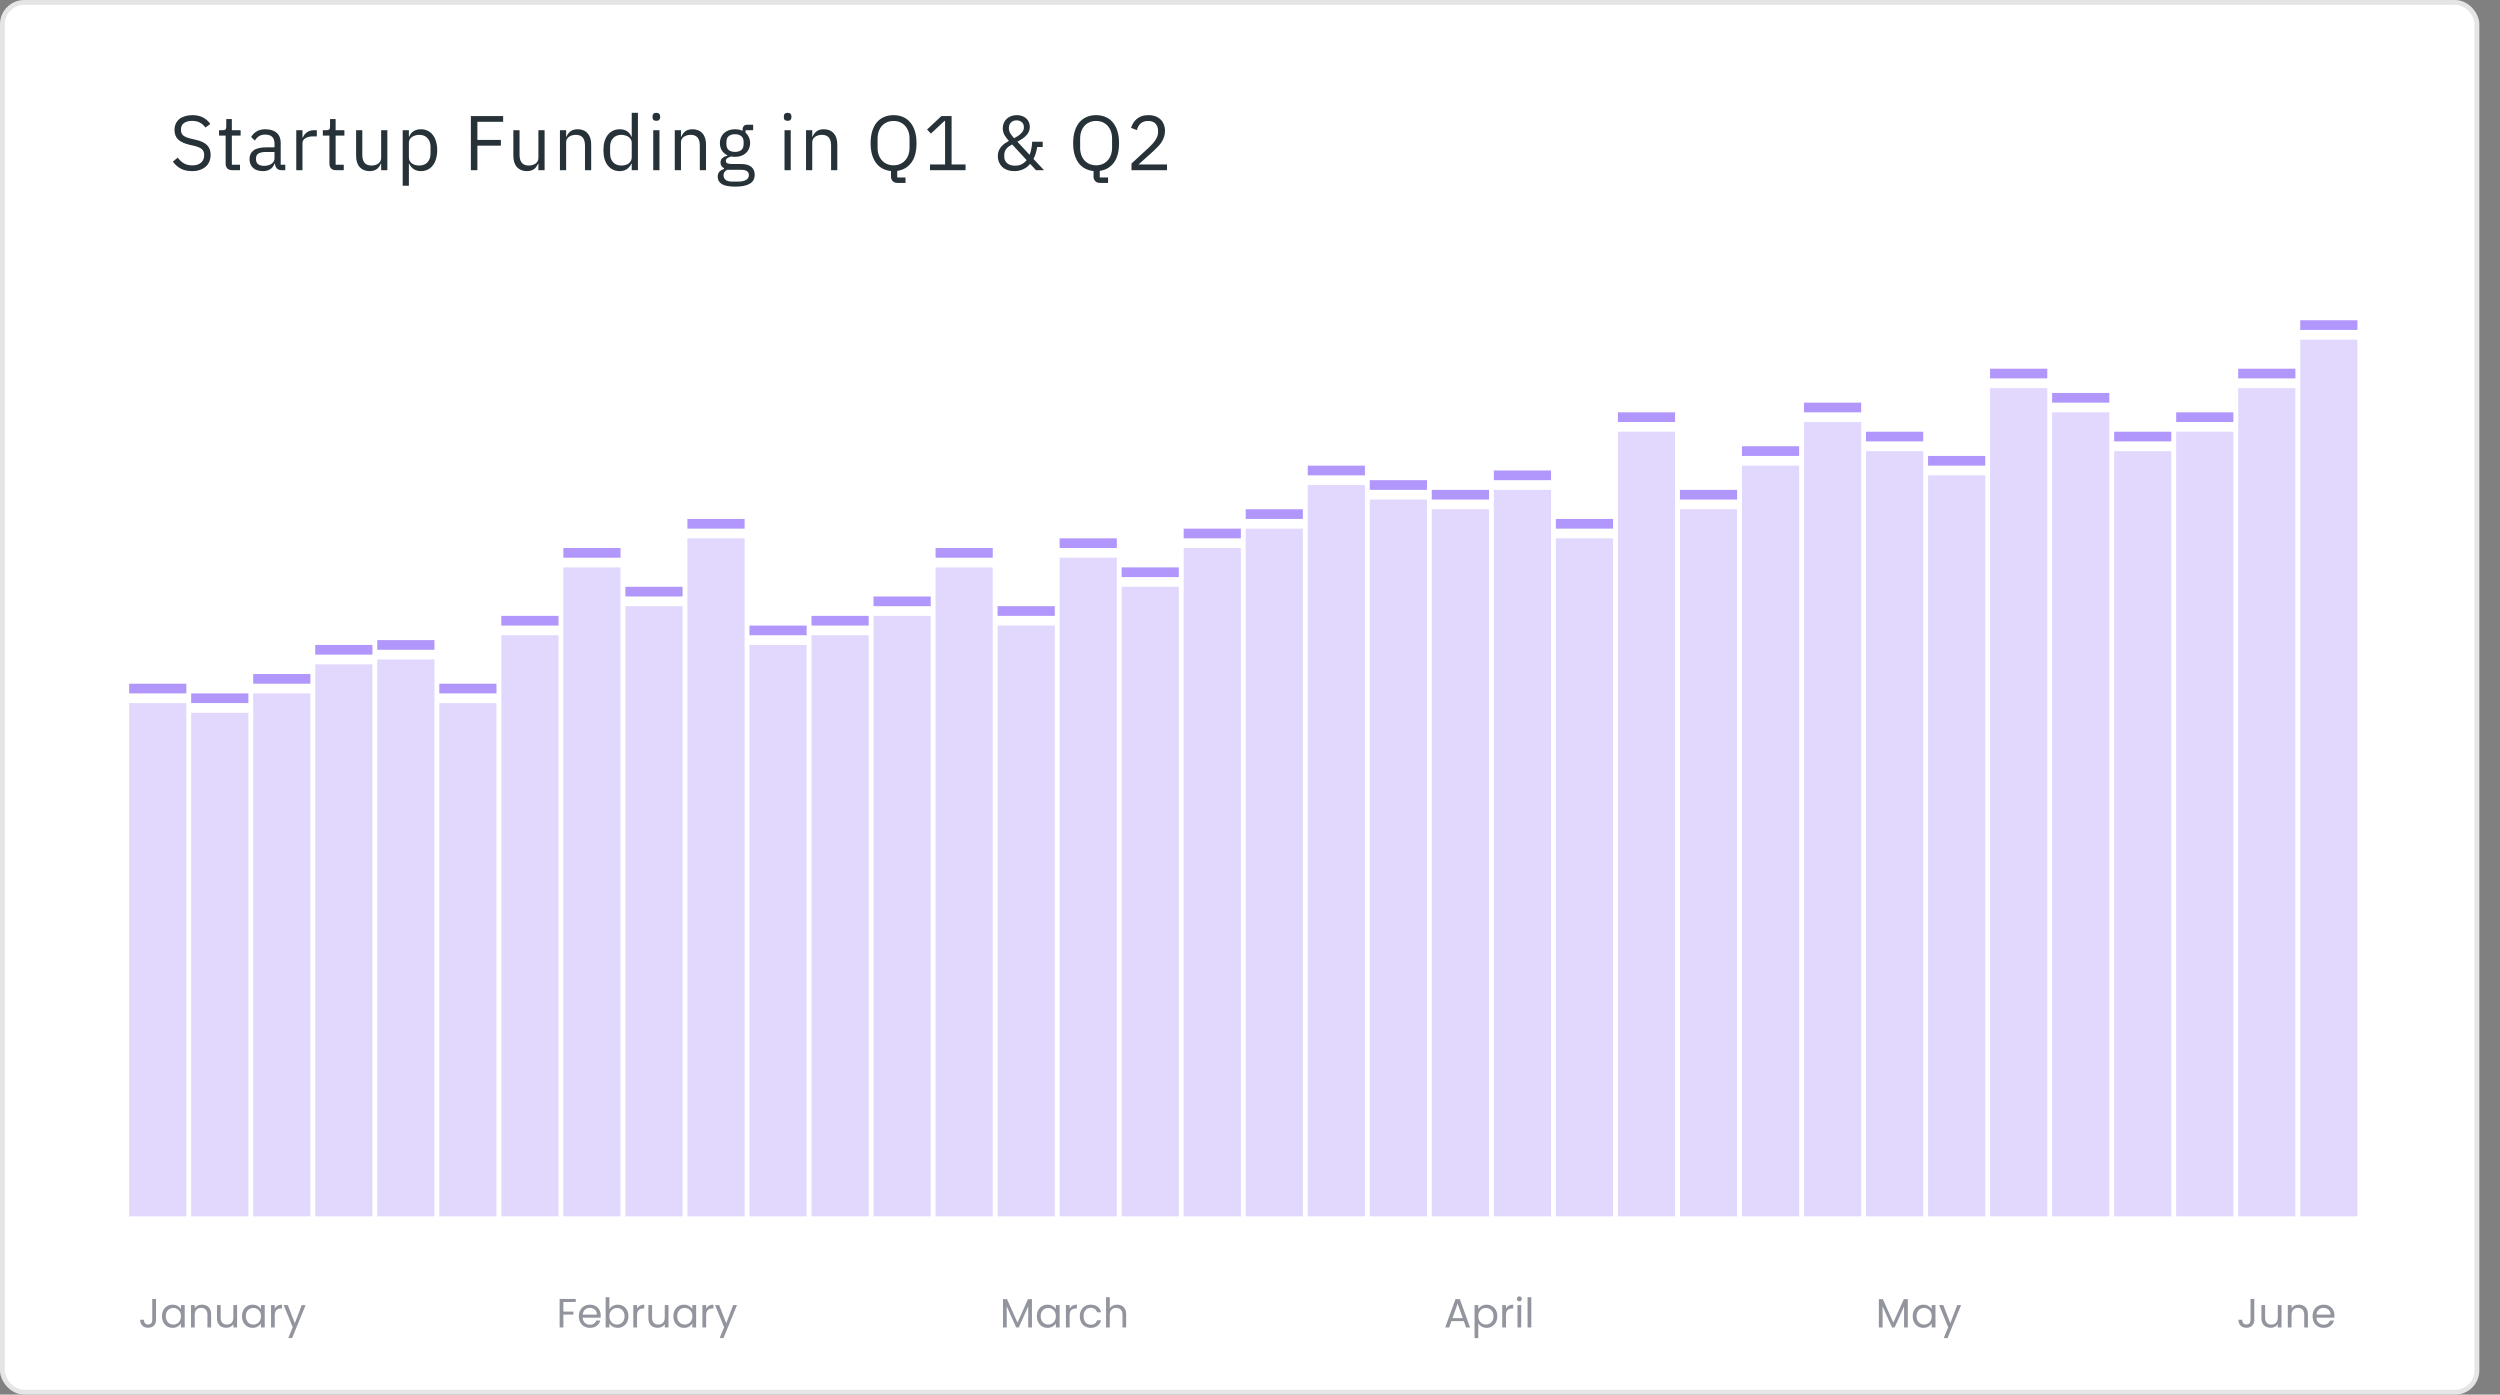<svg width="484" height="270" viewBox="0 0 484 270" fill="none" xmlns="http://www.w3.org/2000/svg">
<rect x="0" y="0" width="484" height="270" fill="#808080" stroke="none"/>
<rect x="0.469" y="0.469" width="479.062" height="269.062" rx="4.222" fill="white" stroke="#E5E5E5" stroke-width="0.938"/>
<path d="M30.204 251.476V255.558C30.204 256.012 30.064 256.377 29.784 256.651C29.504 256.921 29.134 257.055 28.674 257.055C28.209 257.055 27.837 256.918 27.557 256.643C27.277 256.363 27.137 255.983 27.137 255.502H27.858C27.863 255.772 27.932 255.991 28.064 256.16C28.201 256.329 28.405 256.414 28.674 256.414C28.944 256.414 29.144 256.334 29.276 256.176C29.409 256.012 29.475 255.806 29.475 255.558V251.476H30.204ZM31.355 254.813C31.355 254.369 31.445 253.981 31.624 253.648C31.804 253.31 32.05 253.048 32.361 252.863C32.678 252.678 33.03 252.586 33.415 252.586C33.796 252.586 34.126 252.668 34.406 252.832C34.686 252.995 34.895 253.201 35.032 253.45V252.657H35.761V257H35.032V256.192C34.889 256.445 34.675 256.657 34.39 256.826C34.11 256.989 33.782 257.071 33.407 257.071C33.022 257.071 32.673 256.976 32.361 256.786C32.05 256.596 31.804 256.329 31.624 255.986C31.445 255.642 31.355 255.251 31.355 254.813ZM35.032 254.821C35.032 254.493 34.966 254.208 34.834 253.965C34.702 253.722 34.522 253.537 34.295 253.41C34.073 253.278 33.827 253.212 33.558 253.212C33.288 253.212 33.043 253.275 32.821 253.402C32.599 253.529 32.422 253.714 32.29 253.957C32.158 254.2 32.092 254.485 32.092 254.813C32.092 255.146 32.158 255.436 32.29 255.684C32.422 255.928 32.599 256.115 32.821 256.247C33.043 256.374 33.288 256.437 33.558 256.437C33.827 256.437 34.073 256.374 34.295 256.247C34.522 256.115 34.702 255.928 34.834 255.684C34.966 255.436 35.032 255.148 35.032 254.821ZM39.096 252.578C39.624 252.578 40.052 252.739 40.38 253.061C40.707 253.378 40.871 253.838 40.871 254.44V257H40.158V254.543C40.158 254.11 40.049 253.78 39.833 253.553C39.616 253.32 39.32 253.204 38.945 253.204C38.565 253.204 38.261 253.323 38.034 253.561C37.812 253.798 37.701 254.144 37.701 254.599V257H36.98V252.657H37.701V253.275C37.843 253.053 38.036 252.882 38.279 252.76C38.528 252.639 38.8 252.578 39.096 252.578ZM45.9 252.657V257H45.179V256.358C45.042 256.58 44.849 256.754 44.601 256.881C44.358 257.003 44.088 257.063 43.792 257.063C43.454 257.063 43.15 256.995 42.881 256.857C42.611 256.715 42.398 256.503 42.239 256.223C42.086 255.943 42.009 255.603 42.009 255.201V252.657H42.722V255.106C42.722 255.534 42.831 255.864 43.047 256.097C43.264 256.324 43.56 256.437 43.935 256.437C44.321 256.437 44.624 256.318 44.846 256.081C45.068 255.843 45.179 255.497 45.179 255.043V252.657H45.9ZM46.848 254.813C46.848 254.369 46.938 253.981 47.118 253.648C47.297 253.31 47.543 253.048 47.855 252.863C48.172 252.678 48.523 252.586 48.909 252.586C49.289 252.586 49.62 252.668 49.9 252.832C50.179 252.995 50.388 253.201 50.526 253.45V252.657H51.255V257H50.526V256.192C50.383 256.445 50.169 256.657 49.884 256.826C49.604 256.989 49.276 257.071 48.901 257.071C48.515 257.071 48.167 256.976 47.855 256.786C47.543 256.596 47.297 256.329 47.118 255.986C46.938 255.642 46.848 255.251 46.848 254.813ZM50.526 254.821C50.526 254.493 50.459 254.208 50.327 253.965C50.195 253.722 50.016 253.537 49.788 253.41C49.567 253.278 49.321 253.212 49.051 253.212C48.782 253.212 48.536 253.275 48.315 253.402C48.093 253.529 47.916 253.714 47.784 253.957C47.651 254.2 47.585 254.485 47.585 254.813C47.585 255.146 47.651 255.436 47.784 255.684C47.916 255.928 48.093 256.115 48.315 256.247C48.536 256.374 48.782 256.437 49.051 256.437C49.321 256.437 49.567 256.374 49.788 256.247C50.016 256.115 50.195 255.928 50.327 255.684C50.459 255.436 50.526 255.148 50.526 254.821ZM53.194 253.363C53.321 253.114 53.501 252.921 53.733 252.784C53.971 252.647 54.259 252.578 54.597 252.578V253.323H54.407C53.599 253.323 53.194 253.761 53.194 254.638V257H52.473V252.657H53.194V253.363ZM59.17 252.657L56.555 259.045H55.81L56.666 256.952L54.914 252.657H55.715L57.078 256.176L58.425 252.657H59.17Z" fill="#92959E"/>
<path d="M111.468 251.476V252.063H109.067V253.925H111.017V254.512H109.067V257H108.346V251.476H111.468ZM116.302 254.662C116.302 254.8 116.294 254.945 116.278 255.098H112.807C112.833 255.526 112.979 255.861 113.243 256.105C113.512 256.342 113.837 256.461 114.217 256.461C114.529 256.461 114.788 256.39 114.994 256.247C115.205 256.099 115.353 255.904 115.438 255.661H116.215C116.098 256.078 115.866 256.419 115.517 256.683C115.168 256.942 114.735 257.071 114.217 257.071C113.805 257.071 113.436 256.979 113.108 256.794C112.786 256.609 112.532 256.348 112.347 256.009C112.162 255.666 112.07 255.27 112.07 254.821C112.07 254.372 112.16 253.978 112.339 253.64C112.519 253.302 112.77 253.043 113.092 252.863C113.42 252.678 113.795 252.586 114.217 252.586C114.63 252.586 114.994 252.676 115.311 252.855C115.628 253.035 115.871 253.283 116.04 253.6C116.215 253.912 116.302 254.266 116.302 254.662ZM115.557 254.512C115.557 254.237 115.496 254.002 115.375 253.806C115.253 253.606 115.087 253.455 114.875 253.355C114.669 253.249 114.439 253.196 114.186 253.196C113.821 253.196 113.51 253.312 113.251 253.545C112.997 253.777 112.852 254.1 112.815 254.512H115.557ZM117.975 253.466C118.123 253.207 118.339 252.995 118.625 252.832C118.91 252.668 119.235 252.586 119.599 252.586C119.99 252.586 120.342 252.678 120.653 252.863C120.965 253.048 121.211 253.31 121.39 253.648C121.57 253.981 121.66 254.369 121.66 254.813C121.66 255.251 121.57 255.642 121.39 255.986C121.211 256.329 120.962 256.596 120.645 256.786C120.334 256.976 119.985 257.071 119.599 257.071C119.224 257.071 118.894 256.989 118.609 256.826C118.329 256.662 118.117 256.453 117.975 256.2V257H117.254V251.136H117.975V253.466ZM120.923 254.813C120.923 254.485 120.857 254.2 120.725 253.957C120.593 253.714 120.413 253.529 120.186 253.402C119.964 253.275 119.718 253.212 119.449 253.212C119.185 253.212 118.939 253.278 118.712 253.41C118.49 253.537 118.31 253.724 118.173 253.973C118.041 254.216 117.975 254.498 117.975 254.821C117.975 255.148 118.041 255.436 118.173 255.684C118.31 255.928 118.49 256.115 118.712 256.247C118.939 256.374 119.185 256.437 119.449 256.437C119.718 256.437 119.964 256.374 120.186 256.247C120.413 256.115 120.593 255.928 120.725 255.684C120.857 255.436 120.923 255.146 120.923 254.813ZM123.33 253.363C123.457 253.114 123.637 252.921 123.869 252.784C124.107 252.647 124.395 252.578 124.733 252.578V253.323H124.543C123.734 253.323 123.33 253.761 123.33 254.638V257H122.609V252.657H123.33V253.363ZM129.417 252.657V257H128.696V256.358C128.558 256.58 128.365 256.754 128.117 256.881C127.874 257.003 127.605 257.063 127.309 257.063C126.971 257.063 126.667 256.995 126.397 256.857C126.128 256.715 125.914 256.503 125.756 256.223C125.602 255.943 125.526 255.603 125.526 255.201V252.657H126.239V255.106C126.239 255.534 126.347 255.864 126.564 256.097C126.78 256.324 127.076 256.437 127.451 256.437C127.837 256.437 128.141 256.318 128.363 256.081C128.585 255.843 128.696 255.497 128.696 255.043V252.657H129.417ZM130.365 254.813C130.365 254.369 130.455 253.981 130.634 253.648C130.814 253.31 131.06 253.048 131.371 252.863C131.688 252.678 132.04 252.586 132.425 252.586C132.806 252.586 133.136 252.668 133.416 252.832C133.696 252.995 133.905 253.201 134.042 253.45V252.657H134.771V257H134.042V256.192C133.899 256.445 133.685 256.657 133.4 256.826C133.12 256.989 132.793 257.071 132.417 257.071C132.032 257.071 131.683 256.976 131.371 256.786C131.06 256.596 130.814 256.329 130.634 255.986C130.455 255.642 130.365 255.251 130.365 254.813ZM134.042 254.821C134.042 254.493 133.976 254.208 133.844 253.965C133.712 253.722 133.532 253.537 133.305 253.41C133.083 253.278 132.837 253.212 132.568 253.212C132.299 253.212 132.053 253.275 131.831 253.402C131.609 253.529 131.432 253.714 131.3 253.957C131.168 254.2 131.102 254.485 131.102 254.813C131.102 255.146 131.168 255.436 131.3 255.684C131.432 255.928 131.609 256.115 131.831 256.247C132.053 256.374 132.299 256.437 132.568 256.437C132.837 256.437 133.083 256.374 133.305 256.247C133.532 256.115 133.712 255.928 133.844 255.684C133.976 255.436 134.042 255.148 134.042 254.821ZM136.711 253.363C136.838 253.114 137.017 252.921 137.25 252.784C137.488 252.647 137.776 252.578 138.114 252.578V253.323H137.923C137.115 253.323 136.711 253.761 136.711 254.638V257H135.99V252.657H136.711V253.363ZM142.687 252.657L140.071 259.045H139.326L140.182 256.952L138.431 252.657H139.231L140.594 256.176L141.942 252.657H142.687Z" fill="#92959E"/>
<path d="M199.784 251.516V257H199.063V252.911L197.24 257H196.733L194.903 252.903V257H194.181V251.516H194.958L196.987 256.049L199.016 251.516H199.784ZM200.738 254.813C200.738 254.369 200.828 253.981 201.007 253.648C201.187 253.31 201.433 253.048 201.744 252.863C202.061 252.678 202.413 252.586 202.798 252.586C203.179 252.586 203.509 252.668 203.789 252.832C204.069 252.995 204.278 253.201 204.415 253.45V252.657H205.144V257H204.415V256.192C204.272 256.445 204.058 256.657 203.773 256.826C203.493 256.989 203.165 257.071 202.79 257.071C202.405 257.071 202.056 256.976 201.744 256.786C201.433 256.596 201.187 256.329 201.007 255.986C200.828 255.642 200.738 255.251 200.738 254.813ZM204.415 254.821C204.415 254.493 204.349 254.208 204.217 253.965C204.085 253.722 203.905 253.537 203.678 253.41C203.456 253.278 203.21 253.212 202.941 253.212C202.671 253.212 202.426 253.275 202.204 253.402C201.982 253.529 201.805 253.714 201.673 253.957C201.541 254.2 201.475 254.485 201.475 254.813C201.475 255.146 201.541 255.436 201.673 255.684C201.805 255.928 201.982 256.115 202.204 256.247C202.426 256.374 202.671 256.437 202.941 256.437C203.21 256.437 203.456 256.374 203.678 256.247C203.905 256.115 204.085 255.928 204.217 255.684C204.349 255.436 204.415 255.148 204.415 254.821ZM207.084 253.363C207.211 253.114 207.39 252.921 207.623 252.784C207.86 252.647 208.148 252.578 208.487 252.578V253.323H208.296C207.488 253.323 207.084 253.761 207.084 254.638V257H206.363V252.657H207.084V253.363ZM209.05 254.821C209.05 254.372 209.139 253.981 209.319 253.648C209.499 253.31 209.747 253.048 210.064 252.863C210.386 252.678 210.753 252.586 211.165 252.586C211.699 252.586 212.138 252.715 212.481 252.974C212.83 253.233 213.06 253.592 213.17 254.052H212.394C212.32 253.788 212.175 253.579 211.958 253.426C211.747 253.273 211.482 253.196 211.165 253.196C210.753 253.196 210.421 253.339 210.167 253.624C209.913 253.904 209.787 254.303 209.787 254.821C209.787 255.344 209.913 255.748 210.167 256.033C210.421 256.318 210.753 256.461 211.165 256.461C211.482 256.461 211.747 256.387 211.958 256.239C212.169 256.091 212.315 255.88 212.394 255.605H213.17C213.054 256.049 212.822 256.406 212.473 256.675C212.124 256.939 211.689 257.071 211.165 257.071C210.753 257.071 210.386 256.979 210.064 256.794C209.747 256.609 209.499 256.348 209.319 256.009C209.139 255.671 209.05 255.275 209.05 254.821ZM216.288 252.578C216.616 252.578 216.912 252.649 217.176 252.792C217.44 252.929 217.646 253.138 217.794 253.418C217.947 253.698 218.024 254.039 218.024 254.44V257H217.311V254.543C217.311 254.11 217.202 253.78 216.986 253.553C216.769 253.32 216.473 253.204 216.098 253.204C215.718 253.204 215.414 253.323 215.187 253.561C214.965 253.798 214.854 254.144 214.854 254.599V257H214.133V251.136H214.854V253.275C214.996 253.053 215.192 252.882 215.44 252.76C215.694 252.639 215.977 252.578 216.288 252.578Z" fill="#92959E"/>
<path d="M283.401 255.772H280.991L280.548 257H279.787L281.784 251.508H282.616L284.605 257H283.844L283.401 255.772ZM283.194 255.185L282.196 252.396L281.197 255.185H283.194ZM286.197 253.458C286.339 253.209 286.551 253.003 286.831 252.839C287.116 252.67 287.446 252.586 287.821 252.586C288.207 252.586 288.556 252.678 288.867 252.863C289.184 253.048 289.433 253.31 289.612 253.648C289.792 253.981 289.882 254.369 289.882 254.813C289.882 255.251 289.792 255.642 289.612 255.986C289.433 256.329 289.184 256.596 288.867 256.786C288.556 256.976 288.207 257.071 287.821 257.071C287.451 257.071 287.124 256.989 286.839 256.826C286.559 256.657 286.345 256.448 286.197 256.2V259.06H285.475V252.657H286.197V253.458ZM289.145 254.813C289.145 254.485 289.079 254.2 288.946 253.957C288.814 253.714 288.635 253.529 288.408 253.402C288.186 253.275 287.94 253.212 287.671 253.212C287.406 253.212 287.161 253.278 286.934 253.41C286.712 253.537 286.532 253.724 286.395 253.973C286.263 254.216 286.197 254.498 286.197 254.821C286.197 255.148 286.263 255.436 286.395 255.684C286.532 255.928 286.712 256.115 286.934 256.247C287.161 256.374 287.406 256.437 287.671 256.437C287.94 256.437 288.186 256.374 288.408 256.247C288.635 256.115 288.814 255.928 288.946 255.684C289.079 255.436 289.145 255.146 289.145 254.813ZM291.552 253.363C291.679 253.114 291.858 252.921 292.091 252.784C292.329 252.647 292.617 252.578 292.955 252.578V253.323H292.765C291.956 253.323 291.552 253.761 291.552 254.638V257H290.831V252.657H291.552V253.363ZM294.16 251.952C294.022 251.952 293.906 251.904 293.811 251.809C293.716 251.714 293.668 251.598 293.668 251.461C293.668 251.323 293.716 251.207 293.811 251.112C293.906 251.017 294.022 250.969 294.16 250.969C294.292 250.969 294.403 251.017 294.492 251.112C294.588 251.207 294.635 251.323 294.635 251.461C294.635 251.598 294.588 251.714 294.492 251.809C294.403 251.904 294.292 251.952 294.16 251.952ZM294.508 252.657V257H293.787V252.657H294.508ZM296.459 251.136V257H295.737V251.136H296.459Z" fill="#92959E"/>
<path d="M369.35 251.516V257H368.629V252.911L366.806 257H366.299L364.468 252.903V257H363.747V251.516H364.524L366.552 256.049L368.581 251.516H369.35ZM370.303 254.813C370.303 254.369 370.393 253.981 370.573 253.648C370.752 253.31 370.998 253.048 371.31 252.863C371.627 252.678 371.978 252.586 372.364 252.586C372.744 252.586 373.074 252.668 373.354 252.832C373.634 252.995 373.843 253.201 373.98 253.45V252.657H374.709V257H373.98V256.192C373.838 256.445 373.624 256.657 373.339 256.826C373.059 256.989 372.731 257.071 372.356 257.071C371.97 257.071 371.621 256.976 371.31 256.786C370.998 256.596 370.752 256.329 370.573 255.986C370.393 255.642 370.303 255.251 370.303 254.813ZM373.98 254.821C373.98 254.493 373.914 254.208 373.782 253.965C373.65 253.722 373.471 253.537 373.243 253.41C373.022 253.278 372.776 253.212 372.506 253.212C372.237 253.212 371.991 253.275 371.769 253.402C371.548 253.529 371.371 253.714 371.238 253.957C371.106 254.2 371.04 254.485 371.04 254.813C371.04 255.146 371.106 255.436 371.238 255.684C371.371 255.928 371.548 256.115 371.769 256.247C371.991 256.374 372.237 256.437 372.506 256.437C372.776 256.437 373.022 256.374 373.243 256.247C373.471 256.115 373.65 255.928 373.782 255.684C373.914 255.436 373.98 255.148 373.98 254.821ZM379.669 252.657L377.053 259.045H376.309L377.164 256.952L375.413 252.657H376.213L377.577 256.176L378.924 252.657H379.669Z" fill="#92959E"/>
<path d="M436.431 251.476V255.558C436.431 256.012 436.291 256.377 436.011 256.651C435.731 256.921 435.361 257.055 434.901 257.055C434.436 257.055 434.064 256.918 433.784 256.643C433.504 256.363 433.364 255.983 433.364 255.502H434.085C434.09 255.772 434.159 255.991 434.291 256.16C434.429 256.329 434.632 256.414 434.901 256.414C435.171 256.414 435.372 256.334 435.504 256.176C435.636 256.012 435.702 255.806 435.702 255.558V251.476H436.431ZM441.703 252.657V257H440.982V256.358C440.844 256.58 440.652 256.754 440.403 256.881C440.16 257.003 439.891 257.063 439.595 257.063C439.257 257.063 438.953 256.995 438.684 256.857C438.414 256.715 438.2 256.503 438.042 256.223C437.889 255.943 437.812 255.603 437.812 255.201V252.657H438.525V255.106C438.525 255.534 438.633 255.864 438.85 256.097C439.067 256.324 439.363 256.437 439.738 256.437C440.123 256.437 440.427 256.318 440.649 256.081C440.871 255.843 440.982 255.497 440.982 255.043V252.657H441.703ZM445.037 252.578C445.565 252.578 445.993 252.739 446.32 253.061C446.648 253.378 446.812 253.838 446.812 254.44V257H446.098V254.543C446.098 254.11 445.99 253.78 445.774 253.553C445.557 253.32 445.261 253.204 444.886 253.204C444.506 253.204 444.202 253.323 443.975 253.561C443.753 253.798 443.642 254.144 443.642 254.599V257H442.921V252.657H443.642V253.275C443.784 253.053 443.977 252.882 444.22 252.76C444.469 252.639 444.741 252.578 445.037 252.578ZM451.952 254.662C451.952 254.8 451.944 254.945 451.928 255.098H448.457C448.484 255.526 448.629 255.861 448.893 256.105C449.163 256.342 449.487 256.461 449.868 256.461C450.18 256.461 450.438 256.39 450.644 256.247C450.856 256.099 451.004 255.904 451.088 255.661H451.865C451.749 256.078 451.516 256.419 451.168 256.683C450.819 256.942 450.386 257.071 449.868 257.071C449.456 257.071 449.086 256.979 448.758 256.794C448.436 256.609 448.183 256.348 447.998 256.009C447.813 255.666 447.72 255.27 447.72 254.821C447.72 254.372 447.81 253.978 447.99 253.64C448.169 253.302 448.42 253.043 448.743 252.863C449.07 252.678 449.445 252.586 449.868 252.586C450.28 252.586 450.644 252.676 450.961 252.855C451.278 253.035 451.521 253.283 451.691 253.6C451.865 253.912 451.952 254.266 451.952 254.662ZM451.207 254.512C451.207 254.237 451.146 254.002 451.025 253.806C450.903 253.606 450.737 253.455 450.526 253.355C450.32 253.249 450.09 253.196 449.836 253.196C449.472 253.196 449.16 253.312 448.901 253.545C448.647 253.777 448.502 254.1 448.465 254.512H451.207Z" fill="#92959E"/>
<path d="M37.176 33.129C36.326 33.129 35.6 32.969 35 32.649C34.399 32.319 33.889 31.868 33.468 31.298L34.399 30.517C34.769 31.008 35.18 31.383 35.63 31.643C36.08 31.893 36.611 32.019 37.221 32.019C37.972 32.019 38.542 31.838 38.933 31.478C39.333 31.118 39.533 30.637 39.533 30.037C39.533 29.537 39.383 29.151 39.083 28.881C38.782 28.611 38.287 28.396 37.597 28.236L36.741 28.04C35.78 27.82 35.045 27.49 34.534 27.05C34.034 26.599 33.784 25.969 33.784 25.158C33.784 24.698 33.869 24.288 34.039 23.927C34.209 23.567 34.444 23.267 34.744 23.026C35.055 22.786 35.42 22.606 35.84 22.486C36.27 22.356 36.741 22.291 37.251 22.291C38.042 22.291 38.717 22.436 39.278 22.726C39.848 23.017 40.329 23.442 40.719 24.002L39.773 24.693C39.483 24.293 39.133 23.977 38.722 23.747C38.312 23.517 37.802 23.402 37.191 23.402C36.521 23.402 35.99 23.547 35.6 23.837C35.22 24.117 35.03 24.543 35.03 25.113C35.03 25.613 35.19 25.994 35.51 26.254C35.84 26.504 36.336 26.704 36.996 26.855L37.852 27.05C38.883 27.28 39.628 27.63 40.089 28.101C40.549 28.571 40.779 29.196 40.779 29.977C40.779 30.457 40.694 30.893 40.524 31.283C40.364 31.673 40.129 32.004 39.818 32.274C39.508 32.544 39.128 32.754 38.677 32.904C38.237 33.054 37.737 33.129 37.176 33.129ZM44.961 32.949C44.54 32.949 44.22 32.834 44 32.604C43.79 32.364 43.685 32.053 43.685 31.673V26.254H42.409V25.203H43.129C43.389 25.203 43.565 25.153 43.655 25.053C43.755 24.943 43.805 24.758 43.805 24.498V23.057H44.886V25.203H46.582V26.254H44.886V31.898H46.462V32.949H44.961ZM54.554 32.949C54.104 32.949 53.779 32.829 53.579 32.589C53.388 32.349 53.268 32.048 53.218 31.688H53.143C52.973 32.169 52.693 32.529 52.303 32.769C51.912 33.009 51.447 33.129 50.907 33.129C50.086 33.129 49.445 32.919 48.985 32.499C48.535 32.078 48.309 31.508 48.309 30.788C48.309 30.057 48.575 29.497 49.105 29.106C49.645 28.716 50.481 28.521 51.612 28.521H53.143V27.755C53.143 27.205 52.993 26.784 52.693 26.494C52.393 26.204 51.932 26.059 51.312 26.059C50.841 26.059 50.446 26.164 50.126 26.374C49.816 26.584 49.555 26.864 49.345 27.215L48.625 26.539C48.835 26.119 49.17 25.764 49.63 25.473C50.091 25.173 50.671 25.023 51.372 25.023C52.313 25.023 53.043 25.253 53.563 25.714C54.084 26.174 54.344 26.814 54.344 27.635V31.898H55.23V32.949H54.554ZM51.102 32.109C51.402 32.109 51.677 32.074 51.927 32.004C52.178 31.933 52.393 31.833 52.573 31.703C52.753 31.573 52.893 31.423 52.993 31.253C53.093 31.083 53.143 30.898 53.143 30.698V29.422H51.552C50.861 29.422 50.356 29.522 50.036 29.722C49.726 29.922 49.571 30.212 49.571 30.592V30.908C49.571 31.288 49.706 31.583 49.976 31.793C50.256 32.004 50.631 32.109 51.102 32.109ZM57.357 32.949V25.203H58.558V26.629H58.633C58.773 26.259 59.023 25.929 59.383 25.639C59.743 25.348 60.239 25.203 60.869 25.203H61.335V26.404H60.629C59.979 26.404 59.468 26.529 59.098 26.779C58.738 27.02 58.558 27.325 58.558 27.695V32.949H57.357ZM65.052 32.949C64.631 32.949 64.311 32.834 64.091 32.604C63.881 32.364 63.776 32.053 63.776 31.673V26.254H62.5V25.203H63.22C63.48 25.203 63.656 25.153 63.745 25.053C63.846 24.943 63.896 24.758 63.896 24.498V23.057H64.977V25.203H66.673V26.254H64.977V31.898H66.553V32.949H65.052ZM73.79 31.688H73.73C73.65 31.868 73.549 32.048 73.429 32.229C73.319 32.399 73.179 32.554 73.009 32.694C72.839 32.824 72.634 32.929 72.394 33.009C72.153 33.089 71.873 33.129 71.553 33.129C70.752 33.129 70.117 32.874 69.646 32.364C69.176 31.843 68.941 31.113 68.941 30.172V25.203H70.142V29.962C70.142 31.353 70.732 32.048 71.913 32.048C72.153 32.048 72.383 32.019 72.604 31.959C72.834 31.898 73.034 31.808 73.204 31.688C73.384 31.568 73.524 31.418 73.624 31.238C73.735 31.048 73.79 30.823 73.79 30.562V25.203H74.99V32.949H73.79V31.688ZM77.961 25.203H79.162V26.464H79.222C79.422 25.974 79.712 25.613 80.092 25.383C80.483 25.143 80.948 25.023 81.488 25.023C81.969 25.023 82.404 25.118 82.794 25.308C83.185 25.498 83.515 25.769 83.785 26.119C84.065 26.469 84.276 26.895 84.416 27.395C84.566 27.895 84.641 28.456 84.641 29.076C84.641 29.697 84.566 30.257 84.416 30.758C84.276 31.258 84.065 31.683 83.785 32.033C83.515 32.384 83.185 32.654 82.794 32.844C82.404 33.034 81.969 33.129 81.488 33.129C80.438 33.129 79.682 32.649 79.222 31.688H79.162V35.952H77.961V25.203ZM81.158 32.048C81.839 32.048 82.374 31.838 82.764 31.418C83.155 30.988 83.35 30.427 83.35 29.737V28.416C83.35 27.725 83.155 27.17 82.764 26.749C82.374 26.319 81.839 26.104 81.158 26.104C80.888 26.104 80.628 26.144 80.378 26.224C80.137 26.294 79.927 26.394 79.747 26.524C79.567 26.654 79.422 26.814 79.312 27.005C79.212 27.185 79.162 27.38 79.162 27.59V30.472C79.162 30.723 79.212 30.948 79.312 31.148C79.422 31.338 79.567 31.503 79.747 31.643C79.927 31.773 80.137 31.873 80.378 31.943C80.628 32.014 80.888 32.048 81.158 32.048ZM91.162 32.949V22.471H97.407V23.582H92.423V27.095H96.972V28.206H92.423V32.949H91.162ZM104.233 31.688H104.173C104.093 31.868 103.993 32.048 103.872 32.229C103.762 32.399 103.622 32.554 103.452 32.694C103.282 32.824 103.077 32.929 102.837 33.009C102.596 33.089 102.316 33.129 101.996 33.129C101.195 33.129 100.56 32.874 100.089 32.364C99.619 31.843 99.384 31.113 99.384 30.172V25.203H100.585V29.962C100.585 31.353 101.175 32.048 102.356 32.048C102.596 32.048 102.827 32.019 103.047 31.959C103.277 31.898 103.477 31.808 103.647 31.688C103.827 31.568 103.967 31.418 104.068 31.238C104.178 31.048 104.233 30.823 104.233 30.562V25.203H105.434V32.949H104.233V31.688ZM108.404 32.949V25.203H109.605V26.464H109.665C109.855 26.024 110.12 25.674 110.46 25.413C110.811 25.153 111.276 25.023 111.856 25.023C112.657 25.023 113.288 25.283 113.748 25.804C114.218 26.314 114.453 27.04 114.453 27.98V32.949H113.253V28.191C113.253 26.799 112.667 26.104 111.496 26.104C111.256 26.104 111.021 26.134 110.791 26.194C110.57 26.254 110.37 26.344 110.19 26.464C110.01 26.584 109.865 26.739 109.755 26.93C109.655 27.11 109.605 27.325 109.605 27.575V32.949H108.404ZM122.302 31.688H122.242C121.772 32.649 121.016 33.129 119.976 33.129C119.495 33.129 119.06 33.034 118.67 32.844C118.279 32.654 117.944 32.384 117.664 32.033C117.394 31.683 117.183 31.258 117.033 30.758C116.893 30.257 116.823 29.697 116.823 29.076C116.823 28.456 116.893 27.895 117.033 27.395C117.183 26.895 117.394 26.469 117.664 26.119C117.944 25.769 118.279 25.498 118.67 25.308C119.06 25.118 119.495 25.023 119.976 25.023C120.516 25.023 120.976 25.143 121.357 25.383C121.747 25.613 122.042 25.974 122.242 26.464H122.302V21.841H123.503V32.949H122.302V31.688ZM120.306 32.048C120.576 32.048 120.831 32.014 121.072 31.943C121.322 31.873 121.537 31.773 121.717 31.643C121.897 31.503 122.037 31.338 122.137 31.148C122.247 30.948 122.302 30.723 122.302 30.472V27.59C122.302 27.38 122.247 27.185 122.137 27.005C122.037 26.814 121.897 26.654 121.717 26.524C121.537 26.394 121.322 26.294 121.072 26.224C120.831 26.144 120.576 26.104 120.306 26.104C119.625 26.104 119.09 26.319 118.7 26.749C118.309 27.17 118.114 27.725 118.114 28.416V29.737C118.114 30.427 118.309 30.988 118.7 31.418C119.09 31.838 119.625 32.048 120.306 32.048ZM127.07 23.387C126.81 23.387 126.619 23.327 126.499 23.207C126.389 23.077 126.334 22.911 126.334 22.711V22.516C126.334 22.316 126.389 22.156 126.499 22.036C126.619 21.906 126.81 21.841 127.07 21.841C127.33 21.841 127.515 21.906 127.625 22.036C127.745 22.156 127.805 22.316 127.805 22.516V22.711C127.805 22.911 127.745 23.077 127.625 23.207C127.515 23.327 127.33 23.387 127.07 23.387ZM126.469 25.203H127.67V32.949H126.469V25.203ZM130.635 32.949V25.203H131.836V26.464H131.896C132.086 26.024 132.351 25.674 132.692 25.413C133.042 25.153 133.507 25.023 134.088 25.023C134.888 25.023 135.519 25.283 135.979 25.804C136.45 26.314 136.685 27.04 136.685 27.98V32.949H135.484V28.191C135.484 26.799 134.898 26.104 133.727 26.104C133.487 26.104 133.252 26.134 133.022 26.194C132.802 26.254 132.602 26.344 132.421 26.464C132.241 26.584 132.096 26.739 131.986 26.93C131.886 27.11 131.836 27.325 131.836 27.575V32.949H130.635ZM146.11 33.805C146.11 34.605 145.795 35.191 145.164 35.561C144.544 35.941 143.608 36.132 142.357 36.132C141.146 36.132 140.275 35.967 139.745 35.636C139.215 35.306 138.949 34.836 138.949 34.225C138.949 33.805 139.059 33.475 139.28 33.234C139.5 33.004 139.8 32.834 140.18 32.724V32.559C139.72 32.339 139.49 31.979 139.49 31.478C139.49 31.088 139.615 30.793 139.865 30.592C140.115 30.382 140.436 30.227 140.826 30.127V30.067C140.365 29.847 140.005 29.532 139.745 29.121C139.495 28.711 139.37 28.236 139.37 27.695C139.37 27.305 139.44 26.945 139.58 26.614C139.72 26.284 139.915 26.004 140.165 25.774C140.426 25.534 140.731 25.348 141.081 25.218C141.441 25.088 141.842 25.023 142.282 25.023C142.832 25.023 143.323 25.123 143.753 25.323V25.188C143.753 24.888 143.823 24.643 143.963 24.453C144.103 24.253 144.334 24.152 144.654 24.152H145.81V25.203H144.339V25.699C144.619 25.939 144.834 26.229 144.984 26.569C145.144 26.899 145.224 27.275 145.224 27.695C145.224 28.085 145.154 28.446 145.014 28.776C144.874 29.106 144.674 29.392 144.414 29.632C144.163 29.862 143.858 30.042 143.498 30.172C143.138 30.302 142.737 30.367 142.297 30.367C142.047 30.367 141.797 30.342 141.546 30.292C141.286 30.362 141.051 30.467 140.841 30.607C140.631 30.738 140.526 30.923 140.526 31.163C140.526 31.393 140.636 31.548 140.856 31.628C141.076 31.708 141.361 31.748 141.712 31.748H143.363C144.324 31.748 145.019 31.933 145.449 32.304C145.89 32.664 146.11 33.164 146.11 33.805ZM144.984 33.895C144.984 33.585 144.864 33.334 144.624 33.144C144.394 32.964 143.978 32.874 143.378 32.874H140.796C140.315 33.094 140.075 33.445 140.075 33.925C140.075 34.265 140.2 34.556 140.451 34.796C140.711 35.036 141.146 35.156 141.757 35.156H142.867C143.538 35.156 144.058 35.051 144.429 34.841C144.799 34.63 144.984 34.315 144.984 33.895ZM142.297 29.407C142.807 29.407 143.213 29.286 143.513 29.046C143.813 28.796 143.963 28.416 143.963 27.905V27.485C143.963 26.975 143.813 26.599 143.513 26.359C143.213 26.109 142.807 25.984 142.297 25.984C141.787 25.984 141.381 26.109 141.081 26.359C140.781 26.599 140.631 26.975 140.631 27.485V27.905C140.631 28.416 140.781 28.796 141.081 29.046C141.381 29.286 141.787 29.407 142.297 29.407ZM152.485 23.387C152.224 23.387 152.034 23.327 151.914 23.207C151.804 23.077 151.749 22.911 151.749 22.711V22.516C151.749 22.316 151.804 22.156 151.914 22.036C152.034 21.906 152.224 21.841 152.485 21.841C152.745 21.841 152.93 21.906 153.04 22.036C153.16 22.156 153.22 22.316 153.22 22.516V22.711C153.22 22.911 153.16 23.077 153.04 23.207C152.93 23.327 152.745 23.387 152.485 23.387ZM151.884 25.203H153.085V32.949H151.884V25.203ZM156.05 32.949V25.203H157.251V26.464H157.311C157.501 26.024 157.766 25.674 158.106 25.413C158.457 25.153 158.922 25.023 159.503 25.023C160.303 25.023 160.934 25.283 161.394 25.804C161.864 26.314 162.1 27.04 162.1 27.98V32.949H160.899V28.191C160.899 26.799 160.313 26.104 159.142 26.104C158.902 26.104 158.667 26.134 158.437 26.194C158.217 26.254 158.016 26.344 157.836 26.464C157.656 26.584 157.511 26.739 157.401 26.93C157.301 27.11 157.251 27.325 157.251 27.575V32.949H156.05ZM175.305 35.411H173.759C173.339 35.411 173.023 35.291 172.813 35.051C172.603 34.821 172.498 34.53 172.498 34.18V33.114C171.897 33.054 171.352 32.894 170.862 32.634C170.371 32.374 169.956 32.019 169.616 31.568C169.275 31.108 169.01 30.557 168.82 29.917C168.64 29.266 168.55 28.531 168.55 27.71C168.55 26.829 168.655 26.054 168.865 25.383C169.075 24.713 169.37 24.147 169.751 23.687C170.141 23.227 170.606 22.881 171.147 22.651C171.697 22.411 172.313 22.291 172.993 22.291C173.664 22.291 174.274 22.411 174.825 22.651C175.375 22.881 175.841 23.227 176.221 23.687C176.611 24.147 176.911 24.713 177.121 25.383C177.332 26.054 177.437 26.829 177.437 27.71C177.437 29.321 177.101 30.582 176.431 31.493C175.76 32.394 174.85 32.924 173.699 33.084V34.36H175.305V35.411ZM172.993 32.004C173.444 32.004 173.859 31.923 174.239 31.763C174.62 31.603 174.945 31.373 175.215 31.073C175.495 30.773 175.71 30.412 175.861 29.992C176.011 29.572 176.086 29.101 176.086 28.581V26.84C176.086 26.319 176.011 25.849 175.861 25.428C175.71 25.008 175.495 24.648 175.215 24.348C174.945 24.047 174.62 23.817 174.239 23.657C173.859 23.497 173.444 23.417 172.993 23.417C172.543 23.417 172.128 23.497 171.747 23.657C171.367 23.817 171.037 24.047 170.757 24.348C170.486 24.648 170.276 25.008 170.126 25.428C169.976 25.849 169.901 26.319 169.901 26.84V28.581C169.901 29.101 169.976 29.572 170.126 29.992C170.276 30.412 170.486 30.773 170.757 31.073C171.037 31.373 171.367 31.603 171.747 31.763C172.128 31.923 172.543 32.004 172.993 32.004ZM180.041 32.949V31.838H182.969V23.402H182.864L180.222 25.864L179.486 25.068L182.263 22.471H184.23V31.838H186.932V32.949H180.041ZM199.435 31.718C199.325 31.848 199.185 31.998 199.015 32.169C198.845 32.329 198.635 32.479 198.385 32.619C198.144 32.759 197.854 32.879 197.514 32.979C197.184 33.079 196.808 33.129 196.388 33.129C195.868 33.129 195.407 33.054 195.007 32.904C194.607 32.754 194.271 32.549 194.001 32.289C193.731 32.019 193.526 31.708 193.386 31.358C193.246 31.008 193.176 30.632 193.176 30.232C193.176 29.842 193.236 29.497 193.356 29.196C193.476 28.896 193.636 28.631 193.836 28.401C194.046 28.16 194.276 27.95 194.527 27.77C194.787 27.59 195.052 27.425 195.322 27.275C194.962 26.895 194.672 26.509 194.452 26.119C194.241 25.719 194.136 25.283 194.136 24.813C194.136 24.463 194.201 24.132 194.331 23.822C194.462 23.512 194.642 23.247 194.872 23.026C195.112 22.796 195.397 22.616 195.728 22.486C196.068 22.356 196.443 22.291 196.853 22.291C197.224 22.291 197.564 22.346 197.874 22.456C198.184 22.566 198.45 22.721 198.67 22.922C198.89 23.112 199.06 23.347 199.18 23.627C199.31 23.907 199.375 24.212 199.375 24.543C199.375 24.893 199.31 25.208 199.18 25.488C199.06 25.759 198.89 26.009 198.67 26.239C198.45 26.469 198.194 26.684 197.904 26.884C197.614 27.075 197.304 27.26 196.974 27.44L199.33 29.977C199.48 29.597 199.596 29.191 199.676 28.761C199.756 28.331 199.806 27.89 199.826 27.44H201.867V28.461H200.801C200.731 28.901 200.636 29.316 200.516 29.707C200.396 30.087 200.251 30.442 200.081 30.773L202.123 32.949H200.561L199.435 31.718ZM196.793 23.297C196.363 23.297 196.008 23.432 195.728 23.702C195.457 23.972 195.322 24.308 195.322 24.708V24.888C195.322 25.188 195.412 25.493 195.592 25.804C195.783 26.104 196.028 26.424 196.328 26.764C196.568 26.634 196.798 26.499 197.019 26.359C197.249 26.209 197.449 26.049 197.619 25.879C197.799 25.709 197.944 25.534 198.054 25.353C198.164 25.163 198.219 24.963 198.219 24.753V24.573C198.219 24.162 198.074 23.847 197.784 23.627C197.504 23.407 197.174 23.297 196.793 23.297ZM196.493 32.078C197.004 32.078 197.444 31.983 197.814 31.793C198.184 31.593 198.5 31.328 198.76 30.998L195.953 27.965C195.753 28.075 195.557 28.191 195.367 28.311C195.187 28.431 195.027 28.576 194.887 28.746C194.747 28.906 194.632 29.096 194.542 29.316C194.462 29.527 194.422 29.777 194.422 30.067V30.292C194.422 30.843 194.607 31.278 194.977 31.598C195.357 31.918 195.863 32.078 196.493 32.078ZM214.517 35.411H212.971C212.551 35.411 212.235 35.291 212.025 35.051C211.815 34.821 211.71 34.53 211.71 34.18V33.114C211.109 33.054 210.564 32.894 210.074 32.634C209.583 32.374 209.168 32.019 208.828 31.568C208.487 31.108 208.222 30.557 208.032 29.917C207.852 29.266 207.762 28.531 207.762 27.71C207.762 26.829 207.867 26.054 208.077 25.383C208.287 24.713 208.582 24.147 208.963 23.687C209.353 23.227 209.818 22.881 210.359 22.651C210.909 22.411 211.525 22.291 212.205 22.291C212.876 22.291 213.486 22.411 214.037 22.651C214.587 22.881 215.052 23.227 215.433 23.687C215.823 24.147 216.123 24.713 216.333 25.383C216.544 26.054 216.649 26.829 216.649 27.71C216.649 29.321 216.313 30.582 215.643 31.493C214.972 32.394 214.062 32.924 212.911 33.084V34.36H214.517V35.411ZM212.205 32.004C212.656 32.004 213.071 31.923 213.451 31.763C213.832 31.603 214.157 31.373 214.427 31.073C214.707 30.773 214.922 30.412 215.073 29.992C215.223 29.572 215.298 29.101 215.298 28.581V26.84C215.298 26.319 215.223 25.849 215.073 25.428C214.922 25.008 214.707 24.648 214.427 24.348C214.157 24.047 213.832 23.817 213.451 23.657C213.071 23.497 212.656 23.417 212.205 23.417C211.755 23.417 211.34 23.497 210.959 23.657C210.579 23.817 210.249 24.047 209.969 24.348C209.698 24.648 209.488 25.008 209.338 25.428C209.188 25.849 209.113 26.319 209.113 26.84V28.581C209.113 29.101 209.188 29.572 209.338 29.992C209.488 30.412 209.698 30.773 209.969 31.073C210.249 31.373 210.579 31.603 210.959 31.763C211.34 31.923 211.755 32.004 212.205 32.004ZM225.934 32.949H219.058V31.658L222.481 28.506C222.971 28.055 223.382 27.58 223.712 27.08C224.042 26.569 224.207 26.059 224.207 25.549V25.368C224.207 24.788 224.047 24.317 223.727 23.957C223.407 23.597 222.921 23.417 222.271 23.417C221.95 23.417 221.67 23.462 221.43 23.552C221.19 23.642 220.98 23.767 220.8 23.927C220.629 24.087 220.484 24.277 220.364 24.498C220.254 24.708 220.164 24.938 220.094 25.188L218.968 24.753C219.068 24.443 219.203 24.142 219.373 23.852C219.554 23.552 219.774 23.287 220.034 23.057C220.304 22.826 220.624 22.641 220.995 22.501C221.375 22.361 221.82 22.291 222.331 22.291C222.841 22.291 223.296 22.366 223.697 22.516C224.097 22.666 224.432 22.876 224.703 23.147C224.973 23.417 225.178 23.737 225.318 24.107C225.468 24.478 225.543 24.888 225.543 25.338C225.543 25.749 225.483 26.129 225.363 26.479C225.253 26.829 225.098 27.165 224.898 27.485C224.698 27.795 224.452 28.101 224.162 28.401C223.882 28.701 223.577 29.001 223.246 29.301L220.424 31.838H225.934V32.949Z" fill="#263238"/>
<g opacity="0.24">
<rect x="25" y="136.12" width="11.073" height="99.363" fill="#855CF8"/>
</g>
<g opacity="0.64">
<rect x="25" y="132.367" width="11.073" height="1.876" fill="#855CF8"/>
</g>
<g opacity="0.24">
<rect x="37.009" y="137.996" width="11.073" height="97.487" fill="#855CF8"/>
</g>
<g opacity="0.64">
<rect x="37.009" y="134.243" width="11.073" height="1.876" fill="#855CF8"/>
</g>
<g opacity="0.24">
<rect x="49.019" y="134.243" width="11.073" height="101.24" fill="#855CF8"/>
</g>
<g opacity="0.64">
<rect x="49.019" y="130.49" width="11.073" height="1.876" fill="#855CF8"/>
</g>
<g opacity="0.24">
<rect x="61.028" y="128.614" width="11.073" height="106.869" fill="#855CF8"/>
</g>
<g opacity="0.64">
<rect x="61.028" y="124.861" width="11.073" height="1.876" fill="#855CF8"/>
</g>
<g opacity="0.24">
<rect x="73.037" y="127.676" width="11.073" height="107.807" fill="#855CF8"/>
</g>
<g opacity="0.64">
<rect x="73.037" y="123.923" width="11.073" height="1.876" fill="#855CF8"/>
</g>
<g opacity="0.24">
<rect x="85.046" y="136.12" width="11.073" height="99.363" fill="#855CF8"/>
</g>
<g opacity="0.64">
<rect x="85.046" y="132.367" width="11.073" height="1.876" fill="#855CF8"/>
</g>
<g opacity="0.24">
<rect x="97.056" y="122.984" width="11.073" height="112.498" fill="#855CF8"/>
</g>
<g opacity="0.64">
<rect x="97.056" y="119.231" width="11.073" height="1.876" fill="#855CF8"/>
</g>
<g opacity="0.24">
<rect x="109.065" y="109.85" width="11.073" height="125.634" fill="#855CF8"/>
</g>
<g opacity="0.64">
<rect x="109.065" y="106.097" width="11.073" height="1.876" fill="#855CF8"/>
</g>
<g opacity="0.24">
<rect x="121.074" y="117.355" width="11.073" height="118.128" fill="#855CF8"/>
</g>
<g opacity="0.64">
<rect x="121.074" y="113.603" width="11.073" height="1.876" fill="#855CF8"/>
</g>
<g opacity="0.24">
<rect x="133.083" y="104.22" width="11.073" height="131.263" fill="#855CF8"/>
</g>
<g opacity="0.64">
<rect x="133.083" y="100.467" width="11.073" height="1.876" fill="#855CF8"/>
</g>
<g opacity="0.24">
<rect x="145.093" y="124.861" width="11.073" height="110.622" fill="#855CF8"/>
</g>
<g opacity="0.64">
<rect x="145.093" y="121.108" width="11.073" height="1.876" fill="#855CF8"/>
</g>
<g opacity="0.24">
<rect x="157.103" y="122.984" width="11.073" height="112.498" fill="#855CF8"/>
</g>
<g opacity="0.64">
<rect x="157.103" y="119.231" width="11.073" height="1.876" fill="#855CF8"/>
</g>
<g opacity="0.24">
<rect x="169.112" y="119.231" width="11.073" height="116.251" fill="#855CF8"/>
</g>
<g opacity="0.64">
<rect x="169.112" y="115.479" width="11.073" height="1.876" fill="#855CF8"/>
</g>
<g opacity="0.24">
<rect x="181.121" y="109.85" width="11.073" height="125.634" fill="#855CF8"/>
</g>
<g opacity="0.64">
<rect x="181.121" y="106.097" width="11.073" height="1.876" fill="#855CF8"/>
</g>
<g opacity="0.24">
<rect x="193.13" y="121.108" width="11.073" height="114.375" fill="#855CF8"/>
</g>
<g opacity="0.64">
<rect x="193.13" y="117.355" width="11.073" height="1.876" fill="#855CF8"/>
</g>
<g opacity="0.24">
<rect x="205.14" y="107.973" width="11.073" height="127.51" fill="#855CF8"/>
</g>
<g opacity="0.64">
<rect x="205.14" y="104.22" width="11.073" height="1.876" fill="#855CF8"/>
</g>
<g opacity="0.24">
<rect x="217.149" y="113.603" width="11.073" height="121.881" fill="#855CF8"/>
</g>
<g opacity="0.64">
<rect x="217.149" y="109.85" width="11.073" height="1.876" fill="#855CF8"/>
</g>
<g opacity="0.24">
<rect x="229.158" y="106.097" width="11.073" height="129.387" fill="#855CF8"/>
</g>
<g opacity="0.64">
<rect x="229.158" y="102.344" width="11.073" height="1.876" fill="#855CF8"/>
</g>
<g opacity="0.24">
<rect x="241.167" y="102.344" width="11.073" height="133.139" fill="#855CF8"/>
</g>
<g opacity="0.64">
<rect x="241.167" y="98.591" width="11.073" height="1.876" fill="#855CF8"/>
</g>
<g opacity="0.24">
<rect x="253.177" y="93.899" width="11.073" height="141.583" fill="#855CF8"/>
</g>
<g opacity="0.64">
<rect x="253.177" y="90.147" width="11.073" height="1.876" fill="#855CF8"/>
</g>
<g opacity="0.24">
<rect x="265.186" y="96.714" width="11.073" height="138.769" fill="#855CF8"/>
</g>
<g opacity="0.64">
<rect x="265.186" y="92.961" width="11.073" height="1.876" fill="#855CF8"/>
</g>
<g opacity="0.24">
<rect x="277.195" y="98.591" width="11.073" height="136.892" fill="#855CF8"/>
</g>
<g opacity="0.64">
<rect x="277.195" y="94.838" width="11.073" height="1.876" fill="#855CF8"/>
</g>
<g opacity="0.24">
<rect x="289.205" y="94.838" width="11.073" height="140.645" fill="#855CF8"/>
</g>
<g opacity="0.64">
<rect x="289.205" y="91.085" width="11.073" height="1.876" fill="#855CF8"/>
</g>
<g opacity="0.24">
<rect x="301.214" y="104.22" width="11.073" height="131.263" fill="#855CF8"/>
</g>
<g opacity="0.64">
<rect x="301.214" y="100.467" width="11.073" height="1.876" fill="#855CF8"/>
</g>
<g opacity="0.24">
<rect x="313.223" y="83.579" width="11.073" height="151.904" fill="#855CF8"/>
</g>
<g opacity="0.64">
<rect x="313.223" y="79.826" width="11.073" height="1.876" fill="#855CF8"/>
</g>
<g opacity="0.24">
<rect x="325.232" y="98.591" width="11.073" height="136.892" fill="#855CF8"/>
</g>
<g opacity="0.64">
<rect x="325.232" y="94.838" width="11.073" height="1.876" fill="#855CF8"/>
</g>
<g opacity="0.24">
<rect x="337.242" y="90.147" width="11.073" height="145.336" fill="#855CF8"/>
</g>
<g opacity="0.64">
<rect x="337.242" y="86.394" width="11.073" height="1.876" fill="#855CF8"/>
</g>
<g opacity="0.24">
<rect x="349.251" y="81.702" width="11.073" height="153.78" fill="#855CF8"/>
</g>
<g opacity="0.64">
<rect x="349.251" y="77.949" width="11.073" height="1.876" fill="#855CF8"/>
</g>
<g opacity="0.24">
<rect x="361.26" y="87.332" width="11.073" height="148.151" fill="#855CF8"/>
</g>
<g opacity="0.64">
<rect x="361.26" y="83.579" width="11.073" height="1.876" fill="#855CF8"/>
</g>
<g opacity="0.24">
<rect x="373.27" y="92.023" width="11.073" height="143.46" fill="#855CF8"/>
</g>
<g opacity="0.64">
<rect x="373.27" y="88.27" width="11.073" height="1.876" fill="#855CF8"/>
</g>
<g opacity="0.24">
<rect x="385.279" y="75.135" width="11.073" height="160.348" fill="#855CF8"/>
</g>
<g opacity="0.64">
<rect x="385.279" y="71.382" width="11.073" height="1.876" fill="#855CF8"/>
</g>
<g opacity="0.24">
<rect x="397.288" y="79.826" width="11.073" height="155.657" fill="#855CF8"/>
</g>
<g opacity="0.64">
<rect x="397.288" y="76.073" width="11.073" height="1.876" fill="#855CF8"/>
</g>
<g opacity="0.24">
<rect x="409.297" y="87.332" width="11.073" height="148.151" fill="#855CF8"/>
</g>
<g opacity="0.64">
<rect x="409.297" y="83.579" width="11.073" height="1.876" fill="#855CF8"/>
</g>
<g opacity="0.24">
<rect x="421.307" y="83.579" width="11.073" height="151.904" fill="#855CF8"/>
</g>
<g opacity="0.64">
<rect x="421.307" y="79.826" width="11.073" height="1.876" fill="#855CF8"/>
</g>
<g opacity="0.24">
<rect x="433.316" y="75.135" width="11.073" height="160.348" fill="#855CF8"/>
</g>
<g opacity="0.64">
<rect x="433.316" y="71.382" width="11.073" height="1.876" fill="#855CF8"/>
</g>
<g opacity="0.24">
<rect x="445.325" y="65.753" width="11.073" height="169.73" fill="#855CF8"/>
</g>
<g opacity="0.64">
<rect x="445.325" y="62" width="11.073" height="1.876" fill="#855CF8"/>
</g>
</svg>

